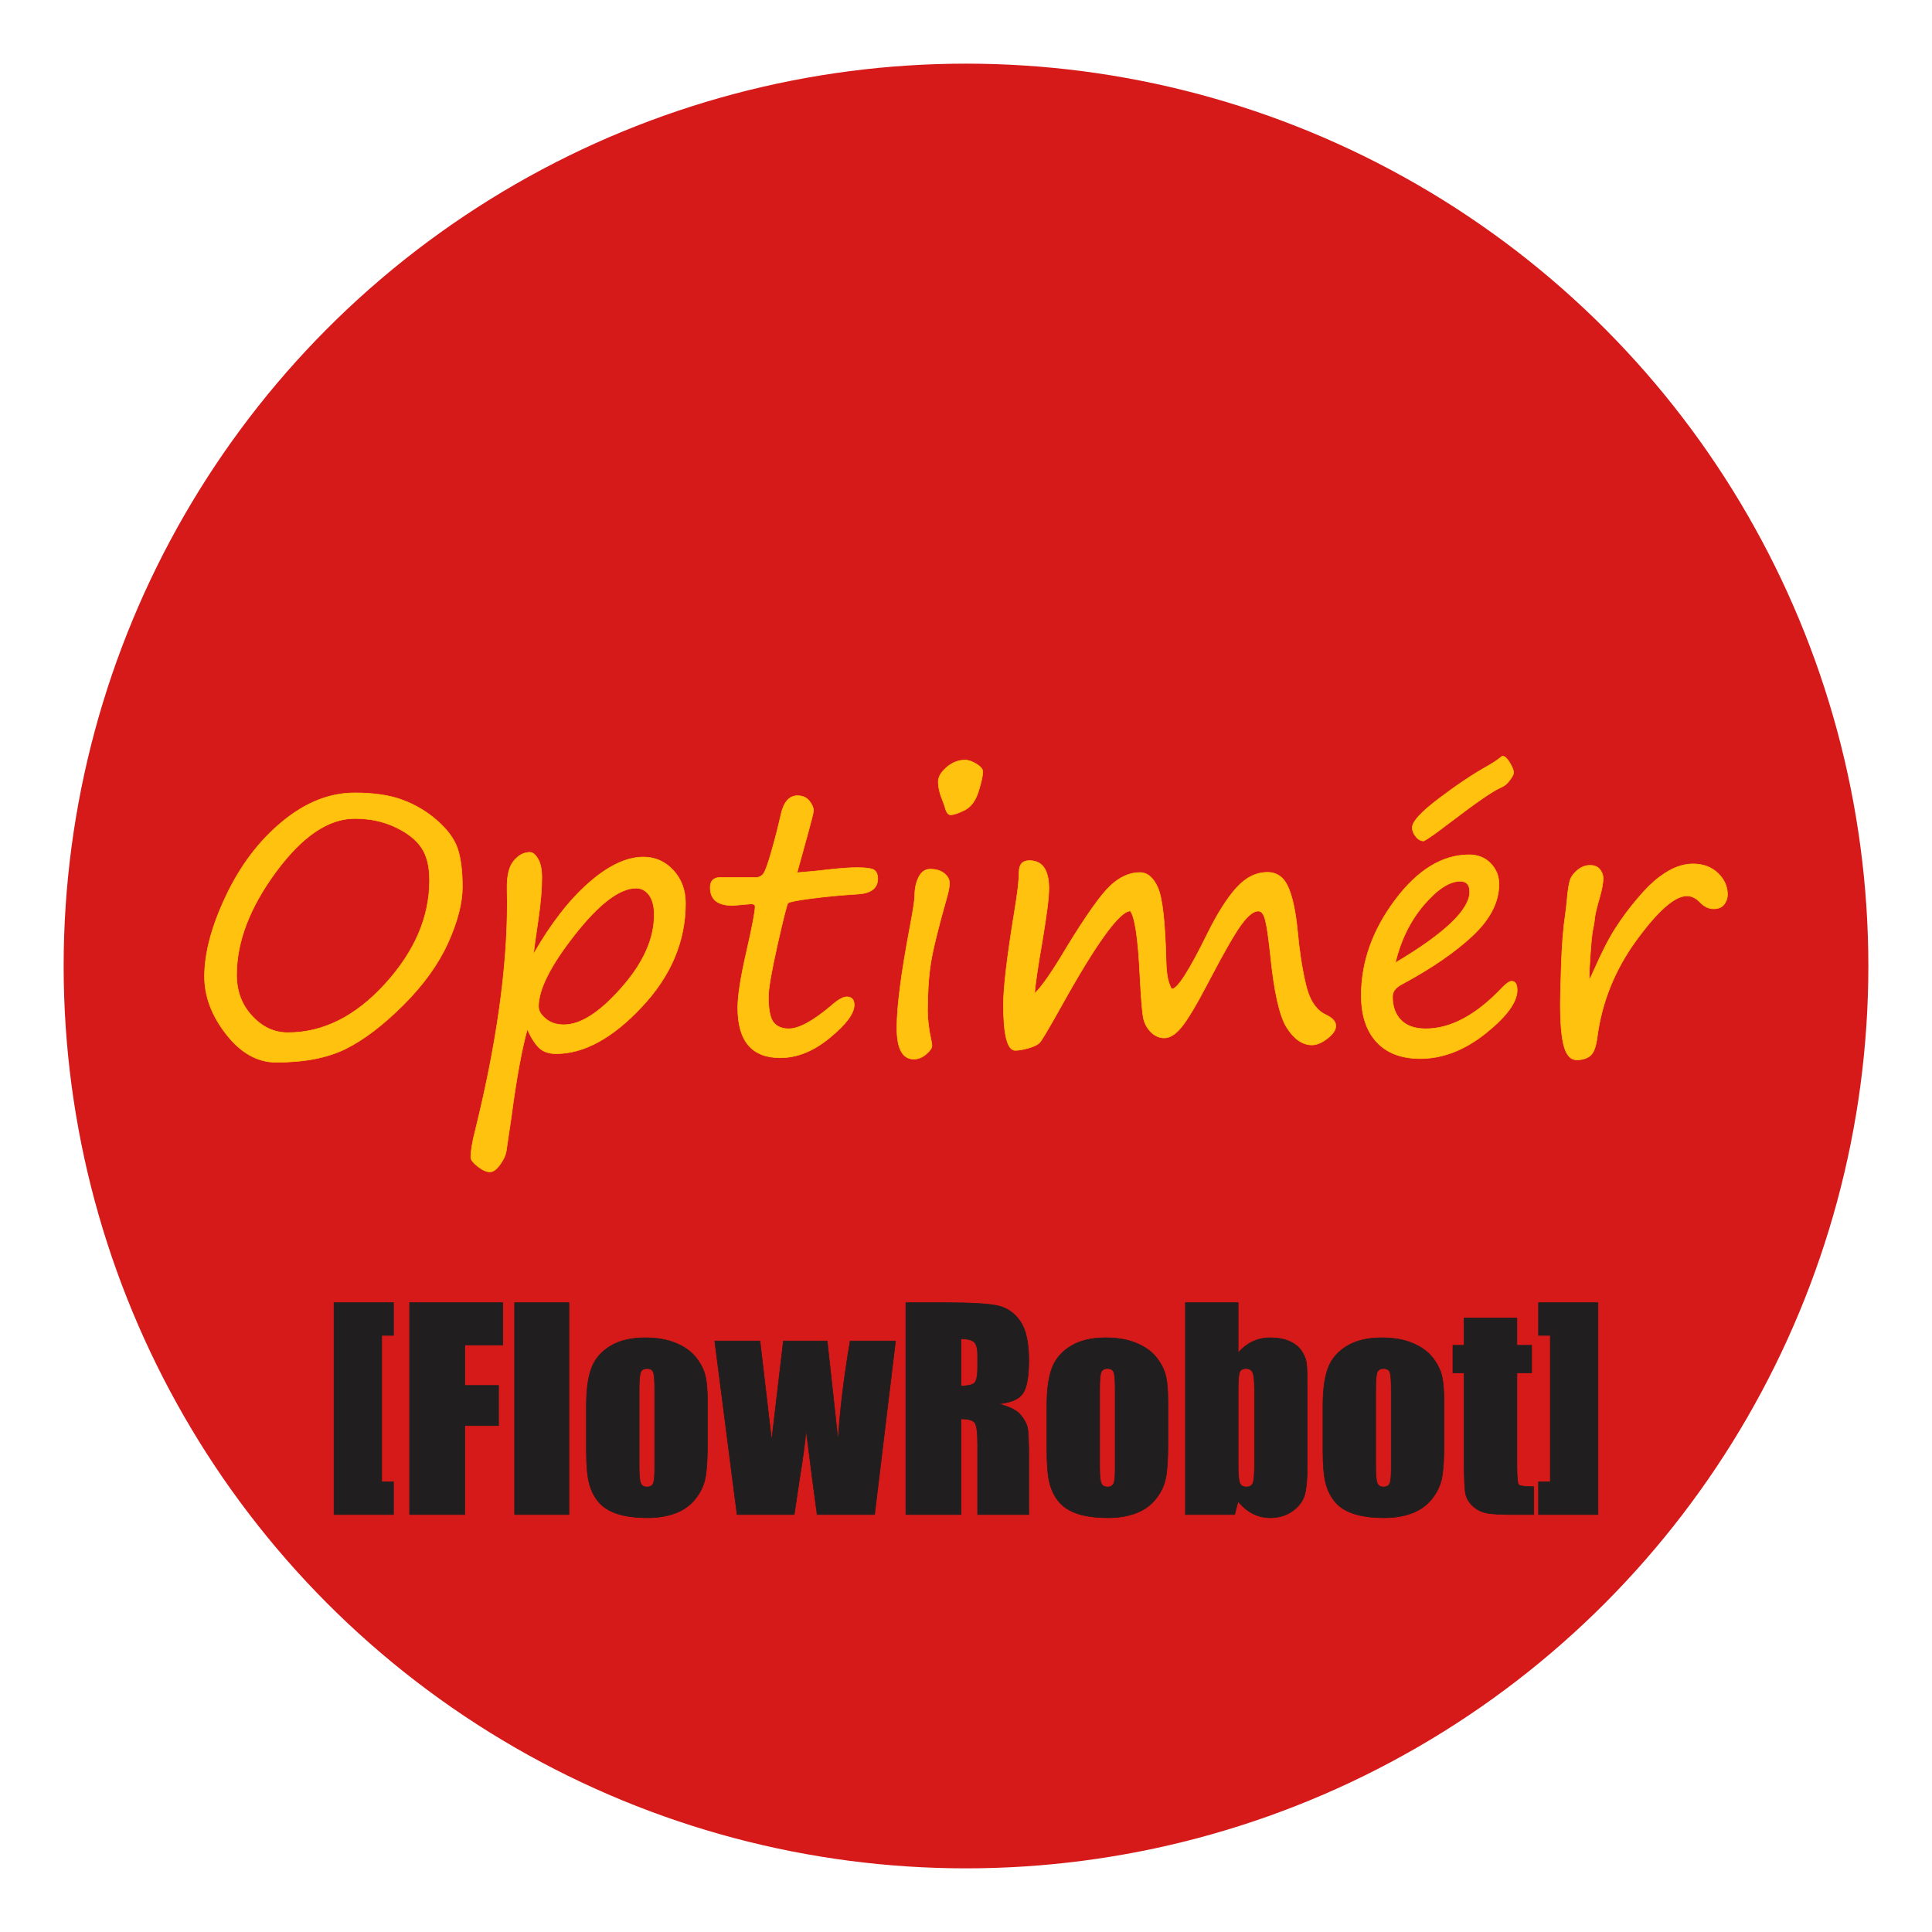 <?xml version="1.0" encoding="UTF-8"?>
<!DOCTYPE svg PUBLIC "-//W3C//DTD SVG 1.1//EN" "http://www.w3.org/Graphics/SVG/1.1/DTD/svg11.dtd">
<!-- Creator: CorelDRAW 2017 -->
<svg xmlns="http://www.w3.org/2000/svg" xml:space="preserve" width="9.843in" height="9.843in" version="1.1" style="shape-rendering:geometricPrecision; text-rendering:geometricPrecision; image-rendering:optimizeQuality; fill-rule:evenodd; clip-rule:evenodd"
viewBox="0 0 9842.52 9842.52"
 xmlns:xlink="http://www.w3.org/1999/xlink">
 <defs>
  <style type="text/css">
   <![CDATA[
    .str0 {stroke:#D61A19;stroke-width:138.89;stroke-miterlimit:2.613}
    .str1 {stroke:#201E1E;stroke-width:3;stroke-miterlimit:2.613}
    .str2 {stroke:#FFC20F;stroke-width:3;stroke-miterlimit:2.613}
    .fil0 {fill:#D61A19}
    .fil1 {fill:#201E1E;fill-rule:nonzero}
    .fil2 {fill:#FFC20F;fill-rule:nonzero}
   ]]>
  </style>
 </defs>
 <g id="Layer_x0020_1">
  <circle class="fil0 str0" cx="4921.26" cy="4921.26" r="4527.56"/>
  <path class="fil1 str1" d="M2004.63 6636.46l0 166.48 -60.04 0 0 746.41 60.04 0 0 166.48 -302.93 0 0 -1079.36 302.93 0zm82.1 0l474.87 0 0 215.6 -193.77 0 0 206.05 171.94 0 0 204.69 -171.94 0 0 453.03 -281.1 0 0 -1079.36zm811.91 0l0 1079.36 -277 0 0 -1079.36 277 0zm705.48 505.57l0 216.74c0,79.6 -4.09,137.82 -12.05,175.12 -7.96,37.07 -25.02,71.64 -51.17,103.93 -26.15,32.3 -59.81,55.95 -100.98,71.41 -41.17,15.24 -88.24,22.97 -141.46,22.97 -59.58,0 -110.07,-6.59 -151.24,-19.56 -41.39,-13.19 -73.46,-32.98 -96.2,-59.36 -22.97,-26.61 -39.35,-58.67 -49.13,-96.2 -9.78,-37.52 -14.56,-93.93 -14.56,-168.98l0 -226.74c0,-82.33 8.87,-146.46 26.61,-192.86 17.74,-46.17 49.81,-83.24 95.97,-111.21 46.17,-27.98 105.3,-42.07 177.17,-42.07 60.27,0 112.12,9.1 155.56,27.06 43.21,17.97 76.64,41.39 100.3,70.28 23.43,28.88 39.57,58.68 48.21,89.38 8.65,30.7 12.96,77.32 12.96,140.09zm-268.81 -66.64c0,-45.26 -2.5,-73.91 -7.28,-85.51 -5,-11.82 -15.46,-17.74 -31.61,-17.74 -16.15,0 -26.84,5.91 -32.3,17.74 -5.23,11.6 -7.96,40.26 -7.96,85.51l0 399.13c0,41.85 2.73,69.14 7.96,81.65 5.46,12.74 15.92,19.11 31.61,19.11 16.15,0 26.61,-5.69 31.84,-17.29 5.23,-11.6 7.73,-36.39 7.73,-74.59l0 -408zm1226.96 -243.8l-106.66 884.23 -292.7 0c-15.01,-108.03 -33.66,-250.62 -55.72,-427.79 -8.41,78.01 -19.1,156.47 -32.3,235.39l-28.65 192.4 -291.33 0 -113.71 -884.23 230.38 0c2.73,23.2 22.52,192.18 59.59,507.16 3.87,-32.75 23.65,-201.96 59.81,-507.16l223.1 0 55.49 507.16c8.87,-148.28 29.34,-317.49 61.41,-507.16l231.29 0zm52.54 -195.13l198.54 0c132.36,0 221.97,5 268.82,15.24 46.85,10.24 85.06,36.39 114.62,78.46 29.57,41.85 44.35,108.94 44.35,200.82 0,83.92 -10.46,140.32 -31.39,169.2 -20.7,28.88 -61.86,46.17 -123.26,51.85 55.49,13.87 93.02,32.29 112.12,55.49 19.11,22.97 30.93,44.35 35.48,63.68 4.78,19.33 7.05,72.55 7.05,159.65l0 284.96 -260.63 0 0 -359.11c0,-57.76 -4.55,-93.47 -13.64,-107.34 -8.87,-13.87 -32.52,-20.7 -70.96,-20.7l0 487.15 -281.1 0 0 -1079.36zm281.1 184.21l0 240.16c31.39,0 53.22,-4.32 65.73,-12.96 12.51,-8.64 18.87,-36.84 18.87,-84.37l0 -59.36c0,-34.34 -6.14,-56.86 -18.19,-67.55 -12.05,-10.69 -34.34,-15.92 -66.41,-15.92zm1054.12 321.35l0 216.74c0,79.6 -4.09,137.82 -12.05,175.12 -7.96,37.07 -25.02,71.64 -51.17,103.93 -26.15,32.3 -59.81,55.95 -100.98,71.41 -41.17,15.24 -88.24,22.97 -141.46,22.97 -59.58,0 -110.07,-6.59 -151.24,-19.56 -41.39,-13.19 -73.46,-32.98 -96.2,-59.36 -22.97,-26.61 -39.35,-58.67 -49.13,-96.2 -9.78,-37.52 -14.56,-93.93 -14.56,-168.98l0 -226.74c0,-82.33 8.87,-146.46 26.61,-192.86 17.74,-46.17 49.81,-83.24 95.97,-111.21 46.17,-27.98 105.3,-42.07 177.17,-42.07 60.27,0 112.12,9.1 155.56,27.06 43.21,17.97 76.64,41.39 100.3,70.28 23.43,28.88 39.57,58.68 48.21,89.38 8.65,30.7 12.96,77.32 12.96,140.09zm-268.81 -66.64c0,-45.26 -2.5,-73.91 -7.28,-85.51 -5,-11.82 -15.46,-17.74 -31.61,-17.74 -16.15,0 -26.84,5.91 -32.3,17.74 -5.23,11.6 -7.96,40.26 -7.96,85.51l0 399.13c0,41.85 2.73,69.14 7.96,81.65 5.46,12.74 15.92,19.11 31.61,19.11 16.15,0 26.61,-5.69 31.84,-17.29 5.23,-11.6 7.73,-36.39 7.73,-74.59l0 -408zm626.56 -438.93l0 255.85c22.29,-25.93 47.07,-45.26 74.59,-58 27.29,-12.74 57.08,-19.1 89.15,-19.1 36.84,0 68.91,5.69 96.2,17.28 27.06,11.6 47.76,27.75 62.09,48.67 14.33,20.93 22.74,41.39 25.7,61.41 2.96,20.01 4.32,62.77 4.32,128.04l0 398.91c0,64.82 -4.32,113.26 -12.96,144.87 -8.87,31.84 -29.11,59.36 -61.18,82.78 -32.3,23.43 -70.28,35.02 -114.4,35.02 -31.61,0 -61.18,-7.05 -88.69,-20.92 -27.29,-13.87 -52.54,-34.57 -75.28,-62.31l-17.28 66.86 -251.08 0 0 -1079.36 268.82 0zm83.24 446.21c0,-45.71 -2.96,-75.5 -8.87,-89.61 -5.69,-13.87 -17.28,-20.92 -34.34,-20.92 -16.83,0 -27.52,6.14 -32.52,18.42 -5,12.05 -7.5,42.98 -7.5,92.11l0 381.39c0,47.53 2.73,78.01 8.41,91.2 5.69,13.42 16.83,20.02 33.66,20.02 17.06,0 28.2,-6.82 33.43,-20.7 5.23,-13.65 7.73,-46.85 7.73,-99.16l0 -372.75zm965.42 59.36l0 216.74c0,79.6 -4.09,137.82 -12.05,175.12 -7.96,37.07 -25.02,71.64 -51.17,103.93 -26.15,32.3 -59.81,55.95 -100.98,71.41 -41.17,15.24 -88.24,22.97 -141.46,22.97 -59.58,0 -110.07,-6.59 -151.24,-19.56 -41.39,-13.19 -73.46,-32.98 -96.2,-59.36 -22.97,-26.61 -39.35,-58.67 -49.13,-96.2 -9.78,-37.52 -14.56,-93.93 -14.56,-168.98l0 -226.74c0,-82.33 8.87,-146.46 26.61,-192.86 17.74,-46.17 49.81,-83.24 95.97,-111.21 46.17,-27.98 105.3,-42.07 177.17,-42.07 60.27,0 112.12,9.1 155.56,27.06 43.21,17.97 76.64,41.39 100.3,70.28 23.43,28.88 39.57,58.68 48.21,89.38 8.65,30.7 12.96,77.32 12.96,140.09zm-268.81 -66.64c0,-45.26 -2.5,-73.91 -7.28,-85.51 -5,-11.82 -15.46,-17.74 -31.61,-17.74 -16.15,0 -26.84,5.91 -32.3,17.74 -5.23,11.6 -7.96,40.26 -7.96,85.51l0 399.13c0,41.85 2.73,69.14 7.96,81.65 5.46,12.74 15.92,19.11 31.61,19.11 16.15,0 26.61,-5.69 31.84,-17.29 5.23,-11.6 7.73,-36.39 7.73,-74.59l0 -408zm640.2 -361.15l0 139.19 75.05 0 0 140.55 -75.05 0 0 472.82c0,57.99 3.19,90.52 9.33,97.11 6.14,6.59 31.61,10.01 76.64,10.01l0 141.91 -108.94 0c-61.41,0 -105.3,-2.5 -131.68,-7.73 -26.15,-5 -49.35,-16.83 -69.36,-35.25 -20.02,-18.42 -32.52,-39.34 -37.53,-63.22 -4.78,-23.65 -7.28,-79.37 -7.28,-167.16l0 -448.48 -57.31 0 0 -140.55 57.31 0 0 -139.19 268.81 0zm110.08 1001.58l0 -166.48 60.04 0 0 -746.41 -60.04 0 0 -166.48 302.93 0 0 1079.36 -302.93 0z"/>
  <path class="fil2 str2" d="M1407.3 5411.84c-95.16,0 -179.94,-47.28 -254.06,-142.13 -74.11,-94.55 -111.32,-193.06 -111.32,-294.93 0,-120.17 36.6,-257.41 110.1,-411.74 73.2,-154.33 168.66,-280.29 286.69,-377.58 118.03,-97.3 240.64,-146.09 368.13,-146.09 97.59,0 179.03,11.9 243.99,36.3 64.96,24.09 123.22,58.56 175.07,104 51.85,45.14 86.31,91.8 103.7,139.38 17.08,47.58 25.92,114.37 25.92,200.07 0,81.13 -24.4,175.68 -73.2,284.25 -49.1,108.27 -125.05,214.11 -228.44,317.19 -103.39,103.09 -201.3,177.2 -293.4,222.95 -92.41,45.44 -210.14,68.32 -353.18,68.32zm-201.91 -444.98c0,82.65 26.23,152.5 78.69,208.92 52.46,56.73 113.15,85.09 182.39,85.09 179.94,0 345.25,-82.96 495.91,-248.57 150.67,-165.61 226,-341.29 226,-527.03 0,-71.06 -13.72,-126.87 -41.48,-167.44 -27.75,-40.87 -72.28,-75.94 -133.59,-104.61 -61.3,-28.97 -130.23,-43.31 -206.48,-43.31 -133.59,0 -267.17,90.28 -400.76,271.44 -133.59,181.17 -200.69,356.23 -200.69,525.5zm1480.74 276.93c-29.28,107.36 -56.43,257.72 -82.04,451.39l-25.01 168.66c-4.27,23.79 -15.25,47.58 -33.24,71.06 -17.69,23.48 -34.16,35.38 -49.11,35.38 -18.6,0 -39.34,-9.45 -63.13,-28.06 -23.48,-18.91 -35.07,-33.85 -35.07,-45.14 0,-32.94 7.32,-78.08 22.26,-136.03 108.88,-440.1 163.48,-826.83 163.48,-1159.57l-0.92 -75.03c-1.22,-64.35 10.07,-111.32 33.85,-140.3 24.09,-29.28 51.24,-43.92 82.35,-43.92 14.33,0 28.06,11.28 41.18,33.55 13.11,22.27 19.52,53.98 19.52,95.16 0,57.65 -5.79,127.79 -17.69,209.83 -15.56,103.7 -23.48,163.48 -24.09,178.72 88.76,-154.63 182.69,-275.71 282.12,-362.63 99.43,-86.92 191.84,-130.54 277.24,-130.54 60.09,0 110.71,22.57 152.19,67.4 41.48,45.14 62.22,100.95 62.22,167.75 0,193.97 -74.42,370.56 -223.56,528.85 -148.83,158.59 -294.01,237.59 -434.92,237.59 -35.38,0 -63.13,-8.84 -83.57,-26.53 -20.74,-18 -42.09,-50.63 -64.05,-97.6zm554.78 -719.17c-83.87,0 -187.87,78.69 -311.7,235.76 -123.83,157.38 -185.74,279.68 -185.74,367.21 0,21.65 12.2,42.39 36.6,62.52 24.4,20.43 55.2,30.5 92.72,30.5 85.4,0 183.3,-63.13 294.01,-189.09 111.02,-125.96 166.22,-249.48 166.22,-371.17 0,-43.61 -8.85,-76.86 -26.23,-100.65 -17.69,-23.48 -39.65,-35.07 -65.88,-35.07zm819.51 -78.69c61.3,-4.88 119.25,-10.37 173.24,-17.08 53.68,-5.8 98.51,-8.85 134.2,-8.85 45.14,0 73.81,4.27 85.7,12.5 11.89,8.24 18,22.88 18,43.92 0,48.19 -33.85,74.42 -100.95,78.38 -86.62,5.49 -165.92,12.81 -238.81,22.57 -72.59,9.45 -111.63,17.38 -117.43,23.48 -5.49,6.41 -23.48,77.16 -53.98,212.58 -30.5,135.72 -45.75,223.56 -45.75,264.12 0,65.57 8.85,109.19 25.93,130.84 17.39,21.96 43.31,32.63 77.78,32.63 51.24,0 122.61,-38.43 213.8,-115.29 35.07,-31.41 62.22,-47.28 81.13,-47.28 25.62,0 38.43,13.72 38.43,41.18 0,43 -41.17,98.51 -123.83,166.52 -82.35,68.32 -166.83,102.48 -253.14,102.48 -144.26,0 -216.24,-85.09 -216.24,-254.67 0,-61.31 14.94,-156.46 44.53,-285.17 29.28,-128.09 43.92,-204.95 43.92,-230.57 0,-8.84 -7.32,-13.42 -21.35,-13.42l-93.02 8.23c-76.25,0 -114.37,-30.5 -114.37,-91.19 0,-34.46 17.38,-51.85 52.76,-51.85l183.91 0c12.5,0 23.48,-5.8 33.24,-17.08 9.45,-11.28 23.48,-49.1 41.78,-113.76 18.6,-64.66 35.07,-128.7 49.1,-191.84 14.33,-62.52 42.39,-93.63 84.18,-93.63 25.62,0 45.44,8.85 59.78,26.84 14.33,17.69 21.35,34.46 21.35,50.02 0,8.24 -10.68,50.93 -32.02,127.79l-51.85 187.57zm782 -294.93c-12.51,0 -21.96,-13.42 -28.67,-40.26 -2.44,-8.24 -5.49,-17.39 -9.76,-27.76 -16.17,-38.43 -24.09,-72.28 -24.09,-100.95 0,-23.79 14.03,-47.89 42.39,-72.59 28.36,-24.7 59.78,-37.21 94.24,-37.21 17.39,0 36.6,6.71 58.26,20.13 21.35,13.42 32.02,26.23 32.02,38.73 0,19.83 -7.32,53.07 -21.96,100.34 -14.64,46.97 -37.82,78.69 -69.54,95.16 -32.02,16.17 -56.12,24.4 -72.89,24.4zm-117.12 998.24c0,45.14 6.41,96.07 18.91,152.8 2.44,10.68 3.35,19.52 3.35,26.54 0,10.98 -9.76,24.7 -29.28,41.78 -19.82,16.78 -40.56,25.31 -62.52,25.31 -57.95,0 -86.62,-53.07 -86.62,-158.9 0,-109.8 22.57,-283.03 67.71,-520.01 15.56,-82.96 23.18,-133.89 23.18,-152.8 0,-37.51 7.02,-69.54 20.74,-96.07 13.72,-26.54 32.94,-39.96 57.95,-39.96 30.5,0 54.29,7.32 71.98,21.96 17.69,14.64 26.23,30.8 26.23,48.8 0,17.69 -3.96,41.48 -12.5,70.45 -44.53,157.37 -72.28,269.92 -82.96,337.93 -10.68,67.71 -16.17,148.53 -16.17,242.17zm1033 -508.42c-55.51,1.22 -174.15,165.31 -355.62,492.26 -61.61,110.1 -97.29,170.19 -107.36,179.94 -10.06,9.76 -28.67,18.61 -55.81,26.54 -27.15,7.63 -49.72,11.59 -67.41,11.59 -39.95,0 -60.08,-77.78 -60.08,-233.32 0,-87.54 18.91,-246.13 56.43,-475.48 15.55,-92.72 23.18,-159.2 23.18,-199.16 0,-39.34 17.69,-58.86 52.76,-58.86 66.19,0 99.12,47.58 99.12,142.74 0,44.83 -10.98,132.37 -32.94,262.9 -25.62,148.83 -38.74,239.42 -39.35,271.44 36.91,-35.69 91.19,-114.07 162.56,-234.84 101.26,-165.61 175.98,-270.53 223.86,-315.06 47.88,-44.22 97.6,-66.49 148.83,-66.49 38.74,0 69.54,25.92 92.41,77.77 22.87,51.85 36.91,175.37 41.48,370.87 1.22,48.8 5.79,85.09 13.42,108.88 7.93,23.79 13.42,35.69 17.08,35.69 28.06,0 88.76,-95.16 182.39,-285.78 50.02,-100.65 98.51,-177.2 146.09,-229.66 47.28,-52.46 99.73,-78.69 157.68,-78.69 48.19,0 83.26,25.01 105.22,74.72 22.26,49.71 37.82,123.22 47.57,221.12 8.85,98.82 22.57,189.4 41.48,271.44 18.61,82.35 53.07,135.11 103.09,158.29 34.16,16.17 50.93,34.77 50.93,56.43 0,20.74 -14.33,42.09 -42.7,64.05 -28.67,22.26 -54.9,33.24 -78.69,33.24 -47.88,0 -90.28,-29.28 -127.79,-87.53 -37.51,-58.56 -65.88,-184.83 -84.79,-378.8 -8.54,-78.08 -16.47,-133.59 -24.4,-166.22 -7.63,-32.94 -19.83,-49.41 -36.6,-49.41 -25.01,0 -54.59,24.09 -88.76,71.67 -34.46,47.58 -89.67,144.57 -165.91,290.35 -59.47,113.76 -104.61,189.7 -135.42,227.52 -30.5,37.82 -60.08,56.73 -88.75,56.73 -25.62,0 -48.49,-10.37 -68.93,-30.8 -20.13,-20.74 -32.94,-45.44 -38.43,-74.42 -5.19,-28.67 -10.98,-99.73 -16.77,-212.89 -9.15,-188.18 -25.31,-297.98 -49.11,-328.78zm1970.85 403.81c0,60.7 -53.68,133.89 -161.04,219.9 -107.66,85.7 -218.68,128.4 -333.05,128.4 -95.76,0 -169.88,-28.06 -222.03,-84.79 -52.15,-56.43 -78.08,-135.42 -78.08,-236.67 0,-170.49 57.34,-332.44 172.32,-486.16 114.98,-153.72 240.94,-230.57 377.28,-230.57 44.53,0 81.13,14.64 109.49,43.92 28.06,28.97 42.39,64.35 42.39,105.22 0,91.8 -45.14,179.64 -135.11,263.82 -89.97,83.87 -210.14,166.52 -360.81,247.35 -31.11,16.17 -46.36,36.91 -46.36,62.52 0,49.41 14.03,89.06 42.7,118.94 28.67,29.89 71.06,44.53 126.87,44.53 128.1,0 258.94,-70.76 392.22,-212.58 19.82,-19.52 34.77,-29.59 44.83,-29.59 18.91,0 28.36,15.25 28.36,45.75zm-620.96 -139.38c252.84,-150.06 379.1,-270.83 379.1,-362.03 0,-35.68 -16.16,-53.68 -48.49,-53.68 -54.59,0 -116.51,40.26 -185.44,120.78 -68.62,80.52 -117.11,178.72 -145.17,294.93zm557.52 -904.3c-2.44,1.22 -5.49,3.05 -8.85,5.49 -4.27,2.13 -9.45,4.88 -16.16,7.93 -39.96,18.3 -122.61,75.64 -248.26,171.41 -51.85,39.95 -91.19,68.62 -118.03,86.01l-20.74 12.5c-15.25,0 -28.97,-7.63 -40.87,-22.57 -11.89,-14.64 -17.99,-29.89 -17.99,-45.44 0,-30.5 45.75,-80.21 137.24,-149.14 91.5,-69.23 173.54,-123.83 246.13,-164.39 27.45,-15.56 47.88,-28.98 61.61,-40.26 10.07,-8.24 15.56,-11.59 16.17,-9.76 10.06,0 21.96,10.98 35.38,32.94 13.42,21.96 19.83,39.04 19.83,50.93 0,7.32 -5.49,18.6 -16.78,33.85 -11.28,15.56 -21.04,25.62 -28.67,30.5zm430.65 991.83c6.1,-10.67 13.11,-25.62 21.65,-44.83 40.56,-92.72 77.77,-165.61 111.63,-218.37 33.85,-52.76 71.37,-103.09 112.24,-151.28 40.56,-48.49 78.07,-85.09 111.63,-110.1 33.55,-25.01 64.05,-42.39 91.5,-52.15 27.45,-9.76 53.98,-14.94 79.6,-14.94 51.85,0 93.94,15.86 126.88,46.97 32.63,31.42 49.1,67.71 49.1,109.49 0,18.61 -5.8,35.07 -17.38,50.02 -11.59,14.94 -29.28,22.26 -53.07,22.26 -25.01,0 -48.19,-10.98 -68.93,-32.94 -21.35,-21.96 -43.92,-32.94 -67.1,-32.94 -61.91,0 -147.61,75.03 -257.11,225.08 -109.8,150.06 -176.59,315.36 -200.38,495.92 -5.8,46.36 -17.08,77.16 -33.85,92.11 -16.78,14.64 -40.26,22.27 -70.45,22.27 -29.28,0 -50.32,-21.66 -63.44,-65.27 -13.11,-43.61 -19.82,-116.81 -19.82,-219.9 0,-27.75 1.52,-89.67 4.57,-184.82 3.35,-112.54 10.67,-203.43 21.35,-272.67 1.83,-11.28 4.88,-37.82 8.84,-79.3 4.27,-46.06 9.46,-77.78 15.86,-95.77 6.1,-17.69 18.91,-34.46 38.43,-50.02 19.21,-15.56 40.26,-23.18 62.83,-23.18 21.96,0 38.73,7.01 49.71,21.04 10.98,14.03 16.47,28.97 16.47,45.14 0,23.18 -6.1,55.81 -17.99,98.21 -13.72,46.97 -21.65,79.6 -24.09,97.29 -1.83,20.43 -4.88,41.48 -9.76,63.44 -6.1,25.62 -11.89,93.02 -18,201.91l-0.91 33.24 0 24.09z"/>
 </g>
</svg>
